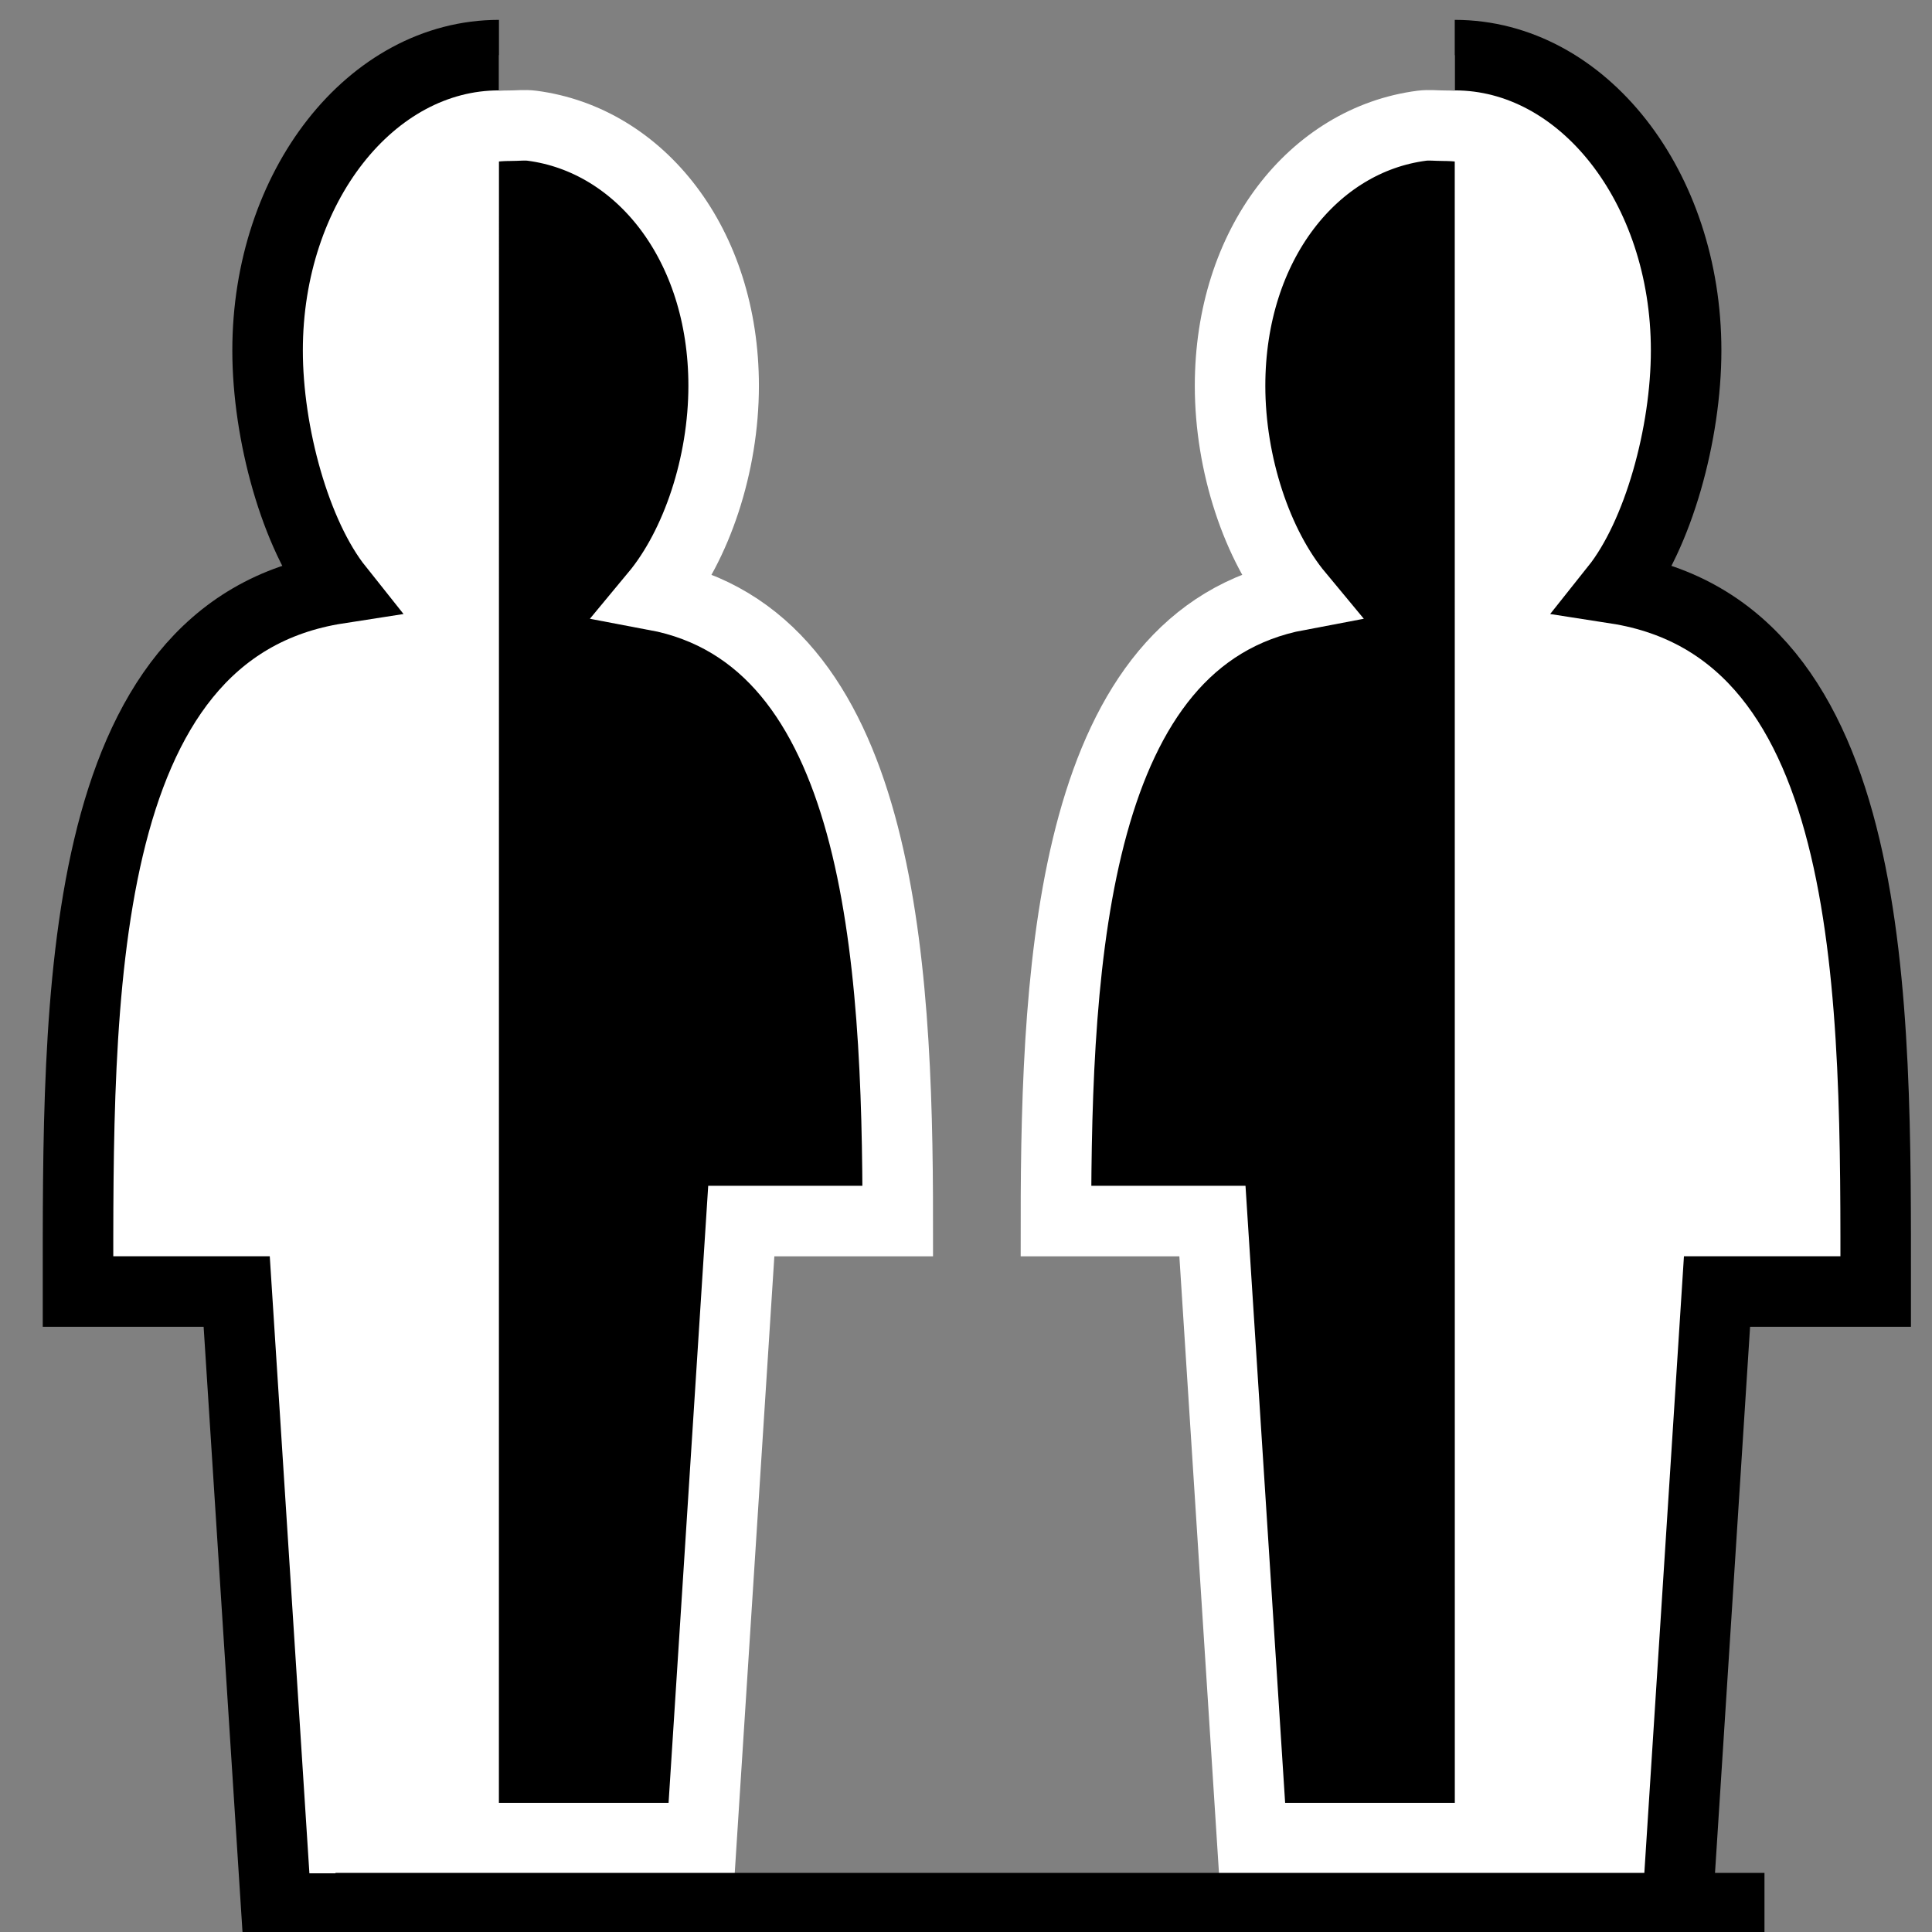 <svg viewBox="0 0 512 512" xmlns="http://www.w3.org/2000/svg">

<rect x="0" y="0" width="512" height="512" fill="#808080" stroke="none"/>

<g transform="matrix(18.689,0,0,18.689,-2950.034,-10441.513)">
<path d="m179.384,560.731c-.329-.155-.692-.25-1.062-.25-.105,0-.21-.013-.312,0-1.532.199-2.719,1.678-2.719,3.688 0,1.113.381,2.261.969,2.969-3.186.599-3.438,5.11-3.438,8.875h2.219l.562,8.75h3.781" fill-rule="evenodd" stroke="#fff"/>
<path d="m178.478,585.762h3.156l.562-8.75h2.25c0-4.086.076-9.385-3.688-9.969 .608-.763 1-2.2 1-3.375-1e-05-2.32-1.467-4.188-3.281-4.188" fill="#fff" fill-rule="evenodd" stroke="#000"/>
<path d="m164.017,560.731c.329-.155.692-.25 1.062-.25 .105,0 .21-.013.312,0 1.532.199 2.719,1.678 2.719,3.688 0,1.113-.381,2.261-.969,2.969 3.186.599 3.438,5.11 3.438,8.875h-2.219l-.562,8.75h-3.781" fill-rule="evenodd" stroke="#fff"/>
<path d="m164.923,585.762h-3.156l-.562-8.75h-2.25c0-4.086-.076-9.385 3.688-9.969-.608-.763-1-2.2-1-3.375 1e-05-2.32 1.467-4.188 3.281-4.188" fill="#fff" fill-rule="evenodd" stroke="#000"/>
<path d="m162.606,585.756h20.263" fill="none" stroke="#000"/>
</g>
</svg>

